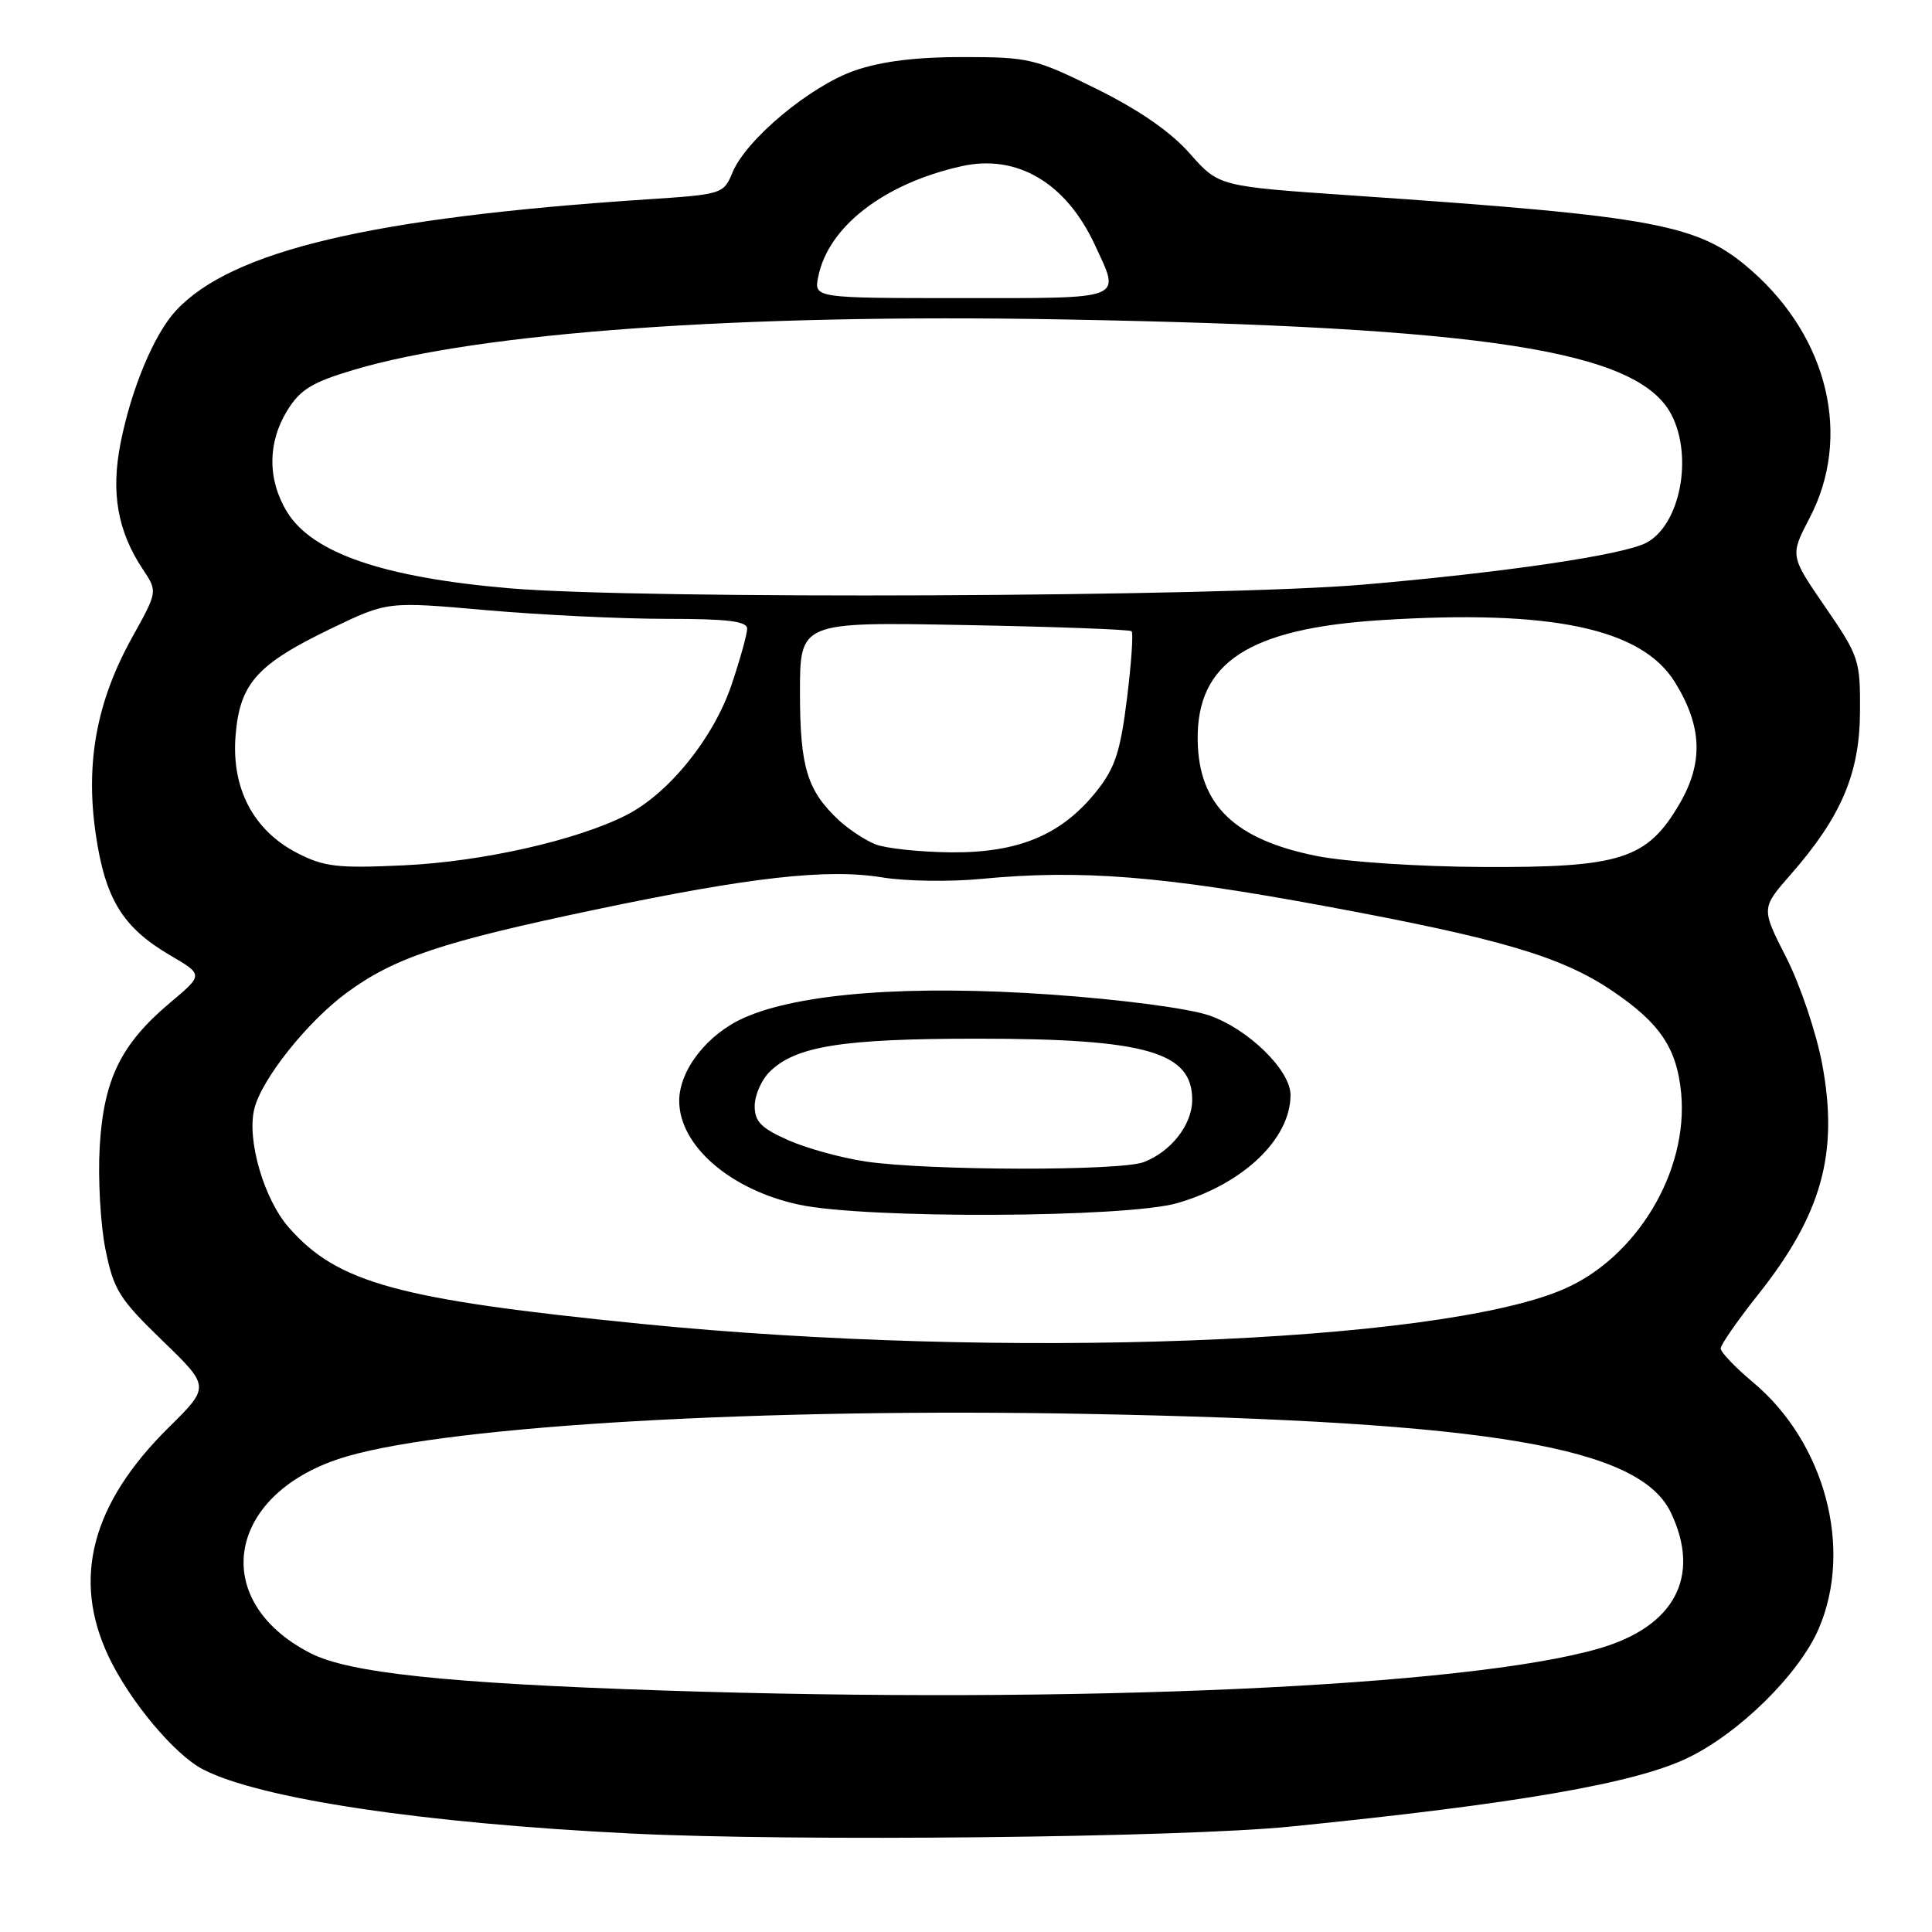 <?xml version="1.0" encoding="UTF-8" standalone="no"?>
<!DOCTYPE svg PUBLIC "-//W3C//DTD SVG 1.1//EN" "http://www.w3.org/Graphics/SVG/1.1/DTD/svg11.dtd" >
<svg xmlns="http://www.w3.org/2000/svg" xmlns:xlink="http://www.w3.org/1999/xlink" version="1.1" viewBox="0 0 256 256">
 <g >
 <path fill="currentColor"
d=" M 171.00 242.03 C 200.98 239.02 216.68 236.30 223.66 232.92 C 230.51 229.61 238.41 221.80 240.99 215.81 C 245.57 205.17 241.81 191.12 232.26 183.14 C 229.92 181.18 228.00 179.17 228.00 178.68 C 228.00 178.19 230.20 175.02 232.88 171.64 C 241.40 160.94 243.66 152.83 241.45 141.00 C 240.68 136.88 238.55 130.54 236.71 126.92 C 233.36 120.35 233.36 120.35 237.24 115.92 C 243.96 108.26 246.41 102.52 246.46 94.35 C 246.50 87.44 246.34 86.96 241.84 80.41 C 237.18 73.63 237.18 73.63 239.79 68.62 C 245.37 57.95 242.30 44.84 232.12 35.88 C 225.09 29.69 219.74 28.68 179.00 25.89 C 161.50 24.69 161.50 24.69 157.67 20.36 C 155.14 17.48 150.98 14.60 145.32 11.79 C 137.17 7.76 136.37 7.57 127.64 7.56 C 121.43 7.55 116.83 8.12 113.28 9.34 C 107.38 11.38 98.89 18.45 97.06 22.85 C 95.88 25.71 95.72 25.76 85.68 26.42 C 49.26 28.83 30.70 33.21 23.32 41.15 C 20.42 44.27 17.39 51.52 15.97 58.74 C 14.68 65.30 15.58 70.40 18.93 75.44 C 20.89 78.38 20.89 78.38 17.52 84.44 C 12.83 92.88 11.31 100.99 12.67 110.41 C 13.92 119.10 16.23 122.88 22.54 126.58 C 26.95 129.16 26.95 129.16 22.58 132.83 C 16.01 138.34 13.73 143.02 13.21 151.98 C 12.97 156.15 13.31 162.25 13.97 165.53 C 15.06 170.92 15.79 172.09 21.50 177.62 C 27.83 183.74 27.83 183.74 22.38 189.12 C 12.12 199.25 9.51 209.20 14.39 219.50 C 17.19 225.41 23.12 232.49 26.89 234.45 C 34.44 238.35 56.04 241.59 83.62 242.95 C 105.29 244.03 156.53 243.49 171.00 242.03 Z  M 87.89 224.00 C 59.26 223.05 46.23 221.67 41.15 219.06 C 27.40 212.02 30.09 197.59 46.00 192.97 C 60.10 188.87 101.02 186.53 144.00 187.35 C 197.50 188.38 217.27 191.72 221.41 200.45 C 225.42 208.89 221.91 215.52 211.89 218.43 C 194.47 223.49 142.61 225.82 87.89 224.00 Z  M 85.00 175.42 C 52.70 172.19 44.73 170.02 38.26 162.64 C 34.97 158.89 32.68 151.02 33.70 146.92 C 34.67 142.98 40.74 135.36 45.97 131.52 C 52.27 126.90 58.58 124.79 78.88 120.53 C 99.46 116.21 109.59 115.07 116.90 116.26 C 119.98 116.77 125.88 116.86 130.00 116.46 C 143.16 115.20 153.94 116.05 175.50 120.05 C 198.95 124.39 206.94 126.75 213.73 131.36 C 219.97 135.59 222.19 138.91 222.76 144.82 C 223.75 155.19 216.88 166.66 207.15 170.84 C 190.44 178.03 132.72 180.19 85.00 175.42 Z  M 156.07 159.40 C 164.79 156.84 171.00 150.89 171.00 145.08 C 171.00 141.81 165.38 136.32 160.22 134.55 C 157.50 133.61 148.66 132.45 139.33 131.79 C 120.64 130.48 106.01 131.58 98.62 134.85 C 93.75 137.00 90.01 141.77 90.00 145.85 C 89.99 151.79 96.75 157.66 105.86 159.62 C 114.72 161.53 149.35 161.38 156.07 159.40 Z  M 39.42 113.05 C 33.57 110.05 30.63 104.45 31.22 97.40 C 31.79 90.54 34.06 88.01 43.93 83.26 C 51.35 79.69 51.35 79.69 64.43 80.85 C 71.62 81.48 82.34 82.00 88.25 82.00 C 96.43 82.00 99.00 82.31 99.00 83.31 C 99.00 84.02 98.07 87.37 96.93 90.75 C 94.55 97.79 88.63 105.13 83.02 107.99 C 76.46 111.34 63.89 114.18 53.50 114.66 C 44.77 115.07 42.98 114.87 39.42 113.05 Z  M 174.51 113.43 C 163.58 111.26 158.82 106.65 158.70 98.10 C 158.54 87.80 165.42 83.29 182.99 82.17 C 205.60 80.74 217.52 83.26 221.94 90.40 C 225.56 96.25 225.73 101.07 222.53 106.54 C 218.25 113.85 214.74 114.97 196.50 114.88 C 188.05 114.84 178.45 114.21 174.51 113.43 Z  M 116.00 111.88 C 114.63 111.33 112.45 109.89 111.16 108.69 C 106.95 104.76 106.00 101.65 106.00 91.76 C 106.00 82.41 106.00 82.41 127.75 82.82 C 139.71 83.04 149.70 83.41 149.94 83.64 C 150.19 83.86 149.91 87.89 149.33 92.57 C 148.46 99.58 147.75 101.75 145.33 104.80 C 140.71 110.61 135.01 113.01 126.04 112.94 C 121.89 112.90 117.38 112.42 116.00 111.88 Z  M 67.50 77.95 C 50.79 76.52 41.36 73.28 38.03 67.82 C 35.43 63.56 35.45 58.62 38.08 54.37 C 39.78 51.62 41.36 50.65 46.83 49.02 C 63.54 44.03 98.15 41.56 140.50 42.32 C 197.10 43.34 217.08 46.46 221.48 54.96 C 224.37 60.56 222.62 69.53 218.17 71.91 C 215.16 73.52 199.50 75.84 180.70 77.46 C 161.58 79.11 84.99 79.44 67.50 77.95 Z  M 108.42 36.67 C 109.74 30.03 117.14 24.32 127.38 22.03 C 134.76 20.37 141.27 24.22 145.10 32.50 C 148.49 39.81 149.27 39.50 127.42 39.50 C 107.85 39.50 107.85 39.50 108.42 36.67 Z  M 114.72 153.91 C 111.53 153.44 106.92 152.17 104.47 151.09 C 100.86 149.49 100.00 148.62 100.00 146.56 C 100.00 145.15 100.88 143.12 101.95 142.05 C 105.38 138.62 111.57 137.63 129.50 137.63 C 151.91 137.63 158.05 139.39 157.97 145.82 C 157.93 149.08 155.14 152.62 151.54 153.99 C 148.39 155.18 123.04 155.13 114.72 153.91 Z "/>
</g>
</svg>